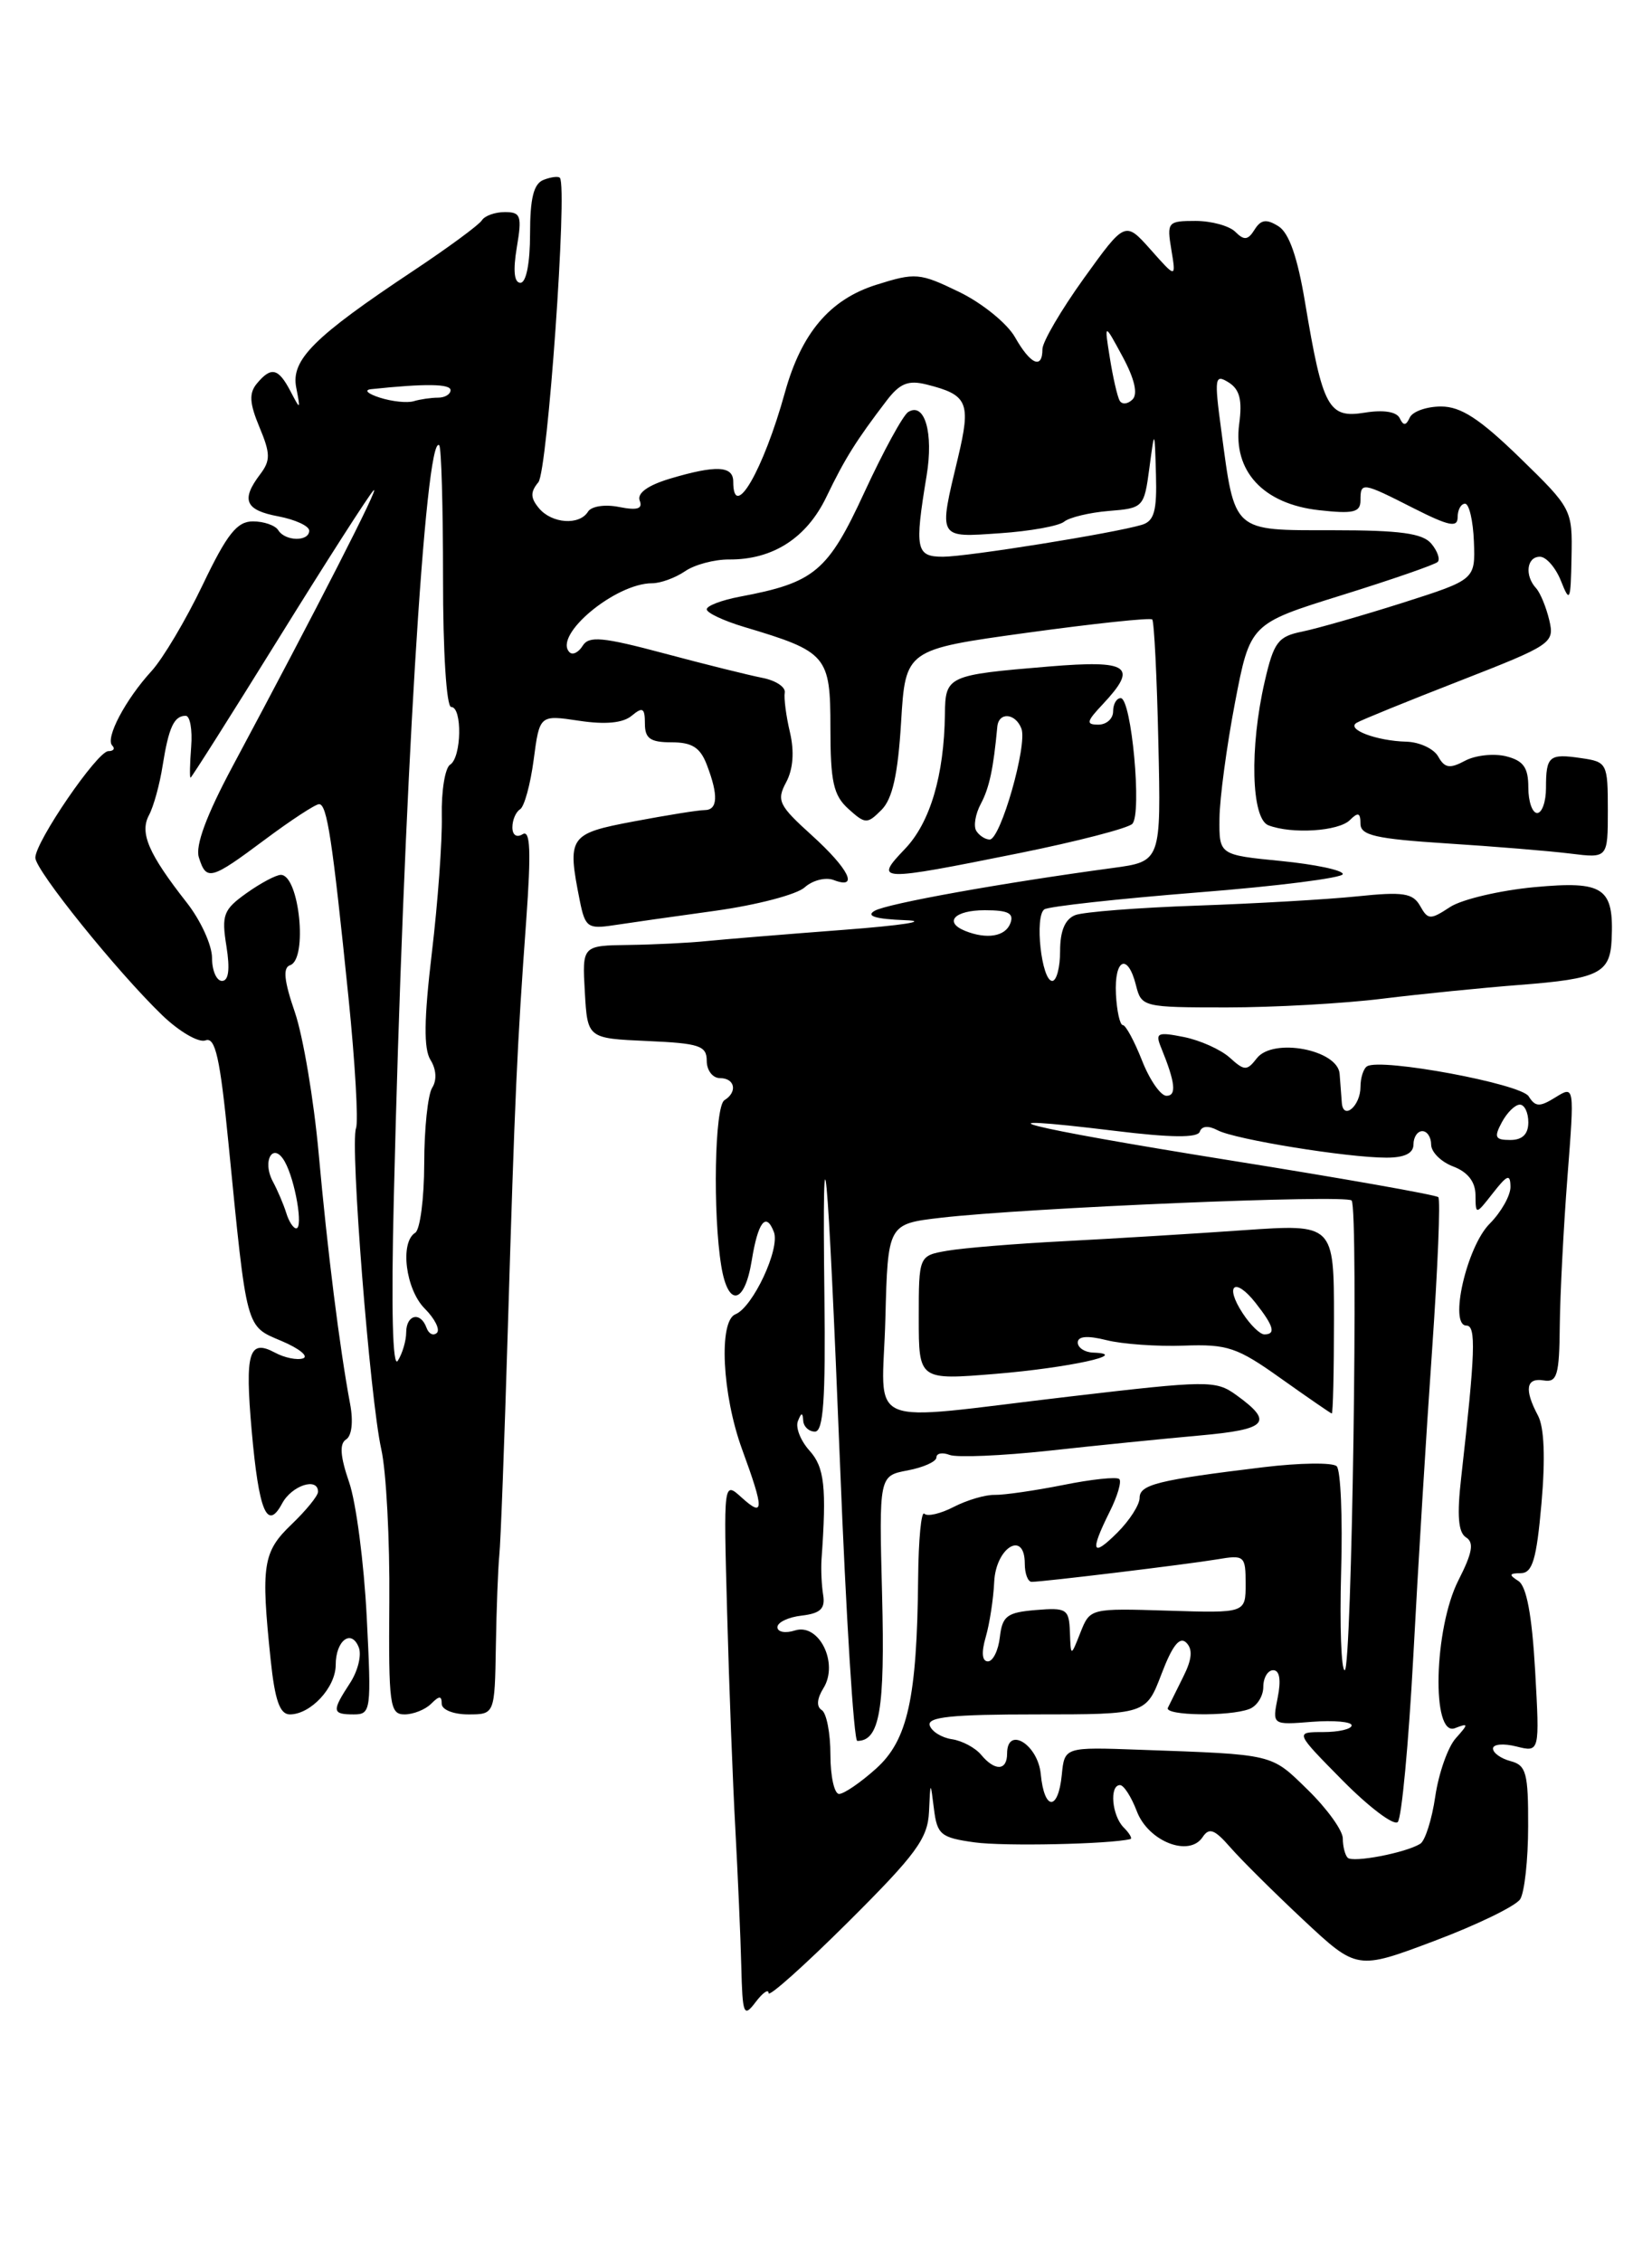 <?xml version="1.0" encoding="UTF-8" standalone="no"?>
<!DOCTYPE svg PUBLIC "-//W3C//DTD SVG 1.1//EN" "http://www.w3.org/Graphics/SVG/1.1/DTD/svg11.dtd" >
<svg xmlns="http://www.w3.org/2000/svg" xmlns:xlink="http://www.w3.org/1999/xlink" version="1.1" viewBox="0 0 187 256">
 <g >
 <path fill="currentColor"
d=" M 87.00 225.54 C 87.00 226.04 91.05 222.43 96.00 217.50 C 103.71 209.83 105.02 208.04 105.16 205.02 C 105.32 201.50 105.32 201.50 105.72 204.70 C 106.08 207.61 106.50 207.95 110.31 208.48 C 113.60 208.94 125.57 208.69 127.95 208.11 C 128.20 208.05 127.86 207.46 127.20 206.80 C 125.86 205.46 125.56 202.00 126.78 202.00 C 127.21 202.00 128.06 203.33 128.68 204.95 C 129.97 208.37 134.60 210.19 136.13 207.89 C 136.87 206.77 137.48 207.00 139.27 209.05 C 140.50 210.46 144.22 214.15 147.55 217.27 C 153.61 222.93 153.61 222.93 162.40 219.62 C 167.23 217.80 171.59 215.68 172.08 214.91 C 172.57 214.13 172.98 210.42 172.98 206.66 C 173.00 200.65 172.76 199.75 171.00 199.29 C 169.90 199.00 169.00 198.36 169.00 197.86 C 169.00 197.37 170.19 197.26 171.65 197.63 C 174.29 198.29 174.29 198.29 173.77 189.03 C 173.41 182.75 172.80 179.49 171.87 178.90 C 170.77 178.20 170.83 178.03 172.15 178.02 C 173.47 178.00 173.93 176.48 174.49 170.11 C 174.94 164.99 174.80 161.50 174.09 160.18 C 172.52 157.23 172.74 155.87 174.75 156.21 C 176.26 156.46 176.51 155.62 176.56 150.00 C 176.60 146.43 176.99 138.85 177.43 133.17 C 178.23 122.84 178.23 122.84 176.08 124.17 C 174.28 125.29 173.80 125.27 173.04 124.06 C 172.16 122.64 156.33 119.70 154.75 120.66 C 154.34 120.91 154.00 121.96 154.00 123.00 C 154.00 125.14 152.06 126.81 151.89 124.81 C 151.84 124.09 151.72 122.61 151.64 121.52 C 151.44 118.78 144.10 117.39 142.27 119.75 C 141.14 121.20 140.87 121.19 139.20 119.68 C 138.19 118.77 135.86 117.72 134.02 117.35 C 131.00 116.75 130.74 116.87 131.45 118.59 C 133.04 122.49 133.21 124.00 132.04 124.00 C 131.38 124.00 130.13 122.20 129.27 120.00 C 128.40 117.80 127.43 116.00 127.10 116.00 C 126.77 115.99 126.42 114.42 126.32 112.50 C 126.12 108.47 127.66 107.79 128.59 111.50 C 129.20 113.95 129.41 114.00 138.86 114.00 C 144.16 114.00 152.10 113.56 156.50 113.01 C 160.90 112.47 167.90 111.77 172.05 111.45 C 180.97 110.76 182.25 110.13 182.43 106.35 C 182.70 100.43 181.57 99.66 173.68 100.39 C 169.77 100.76 165.47 101.77 164.14 102.64 C 161.90 104.11 161.64 104.10 160.75 102.51 C 159.93 101.06 158.83 100.89 153.64 101.43 C 150.26 101.78 142.09 102.25 135.47 102.48 C 128.86 102.71 122.67 103.19 121.72 103.55 C 120.56 104.00 120.00 105.32 120.00 107.61 C 120.00 109.47 119.60 111.00 119.11 111.00 C 117.89 111.00 117.09 103.65 118.22 102.90 C 118.73 102.57 126.53 101.71 135.57 100.99 C 144.61 100.28 152.00 99.34 152.00 98.91 C 152.00 98.47 148.85 97.81 145.00 97.43 C 138.00 96.74 138.00 96.74 138.04 92.62 C 138.06 90.35 138.85 84.47 139.79 79.54 C 141.51 70.58 141.51 70.58 151.85 67.36 C 157.54 65.59 162.44 63.89 162.74 63.59 C 163.04 63.29 162.72 62.36 162.02 61.52 C 161.04 60.35 158.50 60.00 150.85 60.00 C 139.43 60.00 139.80 60.33 138.24 48.68 C 137.44 42.73 137.51 42.30 139.07 43.27 C 140.33 44.06 140.64 45.26 140.27 47.99 C 139.56 53.31 142.99 57.02 149.28 57.73 C 153.19 58.17 154.00 57.98 154.00 56.63 C 154.00 54.52 154.17 54.54 160.03 57.52 C 164.03 59.54 165.00 59.74 165.00 58.52 C 165.00 57.68 165.38 57.00 165.84 57.00 C 166.30 57.00 166.75 58.93 166.84 61.29 C 167.00 65.59 167.00 65.59 158.75 68.22 C 154.21 69.66 149.11 71.12 147.41 71.47 C 144.67 72.02 144.19 72.65 143.16 77.12 C 141.43 84.62 141.64 92.65 143.58 93.39 C 146.24 94.41 151.53 94.07 152.80 92.80 C 153.73 91.87 154.00 91.96 154.00 93.21 C 154.00 94.53 155.72 94.92 163.75 95.44 C 169.11 95.78 175.41 96.30 177.75 96.59 C 182.00 97.12 182.00 97.12 182.00 91.67 C 182.00 86.38 181.91 86.21 178.99 85.79 C 175.35 85.25 175.00 85.55 175.00 89.17 C 175.00 90.72 174.55 92.00 174.00 92.00 C 173.45 92.00 173.00 90.70 173.00 89.11 C 173.00 86.85 172.45 86.08 170.48 85.58 C 169.09 85.24 167.00 85.46 165.83 86.09 C 164.11 87.01 163.53 86.92 162.80 85.61 C 162.31 84.73 160.69 83.97 159.20 83.93 C 155.79 83.84 152.33 82.52 153.57 81.79 C 154.08 81.48 159.34 79.34 165.25 77.04 C 175.70 72.96 175.98 72.77 175.37 70.17 C 175.02 68.70 174.35 67.07 173.87 66.55 C 172.56 65.12 172.82 63.00 174.31 63.00 C 175.03 63.00 176.10 64.24 176.70 65.75 C 177.70 68.27 177.80 68.04 177.89 63.05 C 178.00 57.66 177.93 57.53 172.04 51.80 C 167.50 47.39 165.37 46.00 163.12 46.00 C 161.50 46.00 159.90 46.56 159.58 47.25 C 159.15 48.19 158.86 48.20 158.44 47.32 C 158.09 46.59 156.60 46.35 154.46 46.70 C 150.38 47.36 149.72 46.14 147.74 34.30 C 146.88 29.11 145.92 26.35 144.71 25.60 C 143.35 24.75 142.73 24.84 142.01 25.99 C 141.27 27.18 140.83 27.23 139.84 26.24 C 139.16 25.56 137.13 25.00 135.32 25.00 C 132.19 25.00 132.07 25.13 132.59 28.25 C 133.13 31.50 133.13 31.50 130.25 28.25 C 127.36 25.01 127.36 25.01 122.68 31.51 C 120.11 35.09 118.00 38.69 118.00 39.51 C 118.00 41.84 116.65 41.26 114.89 38.15 C 114.00 36.59 111.15 34.28 108.56 33.03 C 104.10 30.87 103.62 30.83 99.18 32.23 C 93.93 33.89 90.72 37.68 88.85 44.41 C 86.41 53.22 83.00 59.11 83.00 54.50 C 83.00 52.70 81.05 52.61 75.82 54.17 C 73.33 54.92 72.10 55.81 72.41 56.64 C 72.78 57.58 72.15 57.78 70.08 57.37 C 68.48 57.05 66.95 57.28 66.56 57.90 C 65.59 59.48 62.46 59.26 61.00 57.50 C 60.04 56.34 60.02 55.68 60.94 54.57 C 61.98 53.32 64.25 21.24 63.38 20.13 C 63.22 19.92 62.39 20.02 61.54 20.35 C 60.41 20.78 60.00 22.41 60.00 26.47 C 60.00 29.79 59.56 32.00 58.91 32.00 C 58.20 32.00 58.06 30.63 58.50 28.00 C 59.10 24.43 58.96 24.00 57.15 24.00 C 56.03 24.00 54.86 24.42 54.54 24.94 C 54.22 25.45 50.72 28.03 46.76 30.66 C 35.52 38.13 32.92 40.72 33.53 43.85 C 34.03 46.42 34.01 46.44 32.87 44.25 C 31.50 41.64 30.69 41.46 29.07 43.41 C 28.17 44.50 28.24 45.63 29.37 48.34 C 30.62 51.33 30.63 52.11 29.45 53.67 C 27.25 56.57 27.75 57.73 31.50 58.43 C 33.43 58.80 35.00 59.52 35.00 60.05 C 35.00 61.31 32.29 61.27 31.50 60.00 C 31.16 59.45 29.87 59.00 28.63 59.00 C 26.83 59.00 25.70 60.42 22.94 66.19 C 21.05 70.14 18.44 74.53 17.15 75.94 C 14.20 79.16 11.88 83.55 12.71 84.37 C 13.05 84.72 12.85 85.00 12.26 85.00 C 11.02 85.00 4.00 95.25 4.00 97.06 C 4.00 98.48 13.25 109.95 18.36 114.88 C 20.29 116.74 22.50 118.02 23.26 117.73 C 24.37 117.30 24.91 119.68 25.86 129.35 C 27.97 150.71 27.78 150.01 31.88 151.75 C 33.87 152.59 34.96 153.48 34.31 153.71 C 33.65 153.94 32.21 153.65 31.12 153.06 C 28.17 151.48 27.71 153.04 28.49 161.90 C 29.30 171.03 30.24 173.29 31.93 170.14 C 33.02 168.09 36.00 167.12 36.00 168.81 C 36.00 169.26 34.65 170.92 33.00 172.50 C 29.75 175.61 29.52 177.11 30.64 187.85 C 31.12 192.42 31.68 194.00 32.81 194.00 C 35.17 194.00 38.00 190.95 38.00 188.40 C 38.00 185.62 39.79 184.28 40.62 186.44 C 40.95 187.31 40.50 189.12 39.61 190.47 C 37.54 193.64 37.58 194.00 40.04 194.00 C 42.00 194.00 42.05 193.59 41.51 182.94 C 41.20 176.86 40.31 170.01 39.52 167.73 C 38.51 164.80 38.41 163.37 39.17 162.89 C 39.82 162.49 40.01 160.87 39.63 158.86 C 38.44 152.51 37.06 141.48 36.07 130.50 C 35.52 124.45 34.31 117.27 33.38 114.55 C 32.15 110.98 32.00 109.50 32.84 109.22 C 34.86 108.55 33.88 99.00 31.79 99.00 C 31.25 99.00 29.50 99.93 27.90 101.07 C 25.29 102.93 25.06 103.53 25.63 107.07 C 26.05 109.69 25.88 111.00 25.13 111.00 C 24.51 111.00 24.00 109.83 24.00 108.39 C 24.00 106.96 22.72 104.15 21.14 102.14 C 16.81 96.62 15.79 94.26 16.86 92.25 C 17.38 91.29 18.08 88.76 18.41 86.63 C 19.10 82.30 19.70 81.00 21.02 81.00 C 21.51 81.00 21.79 82.57 21.64 84.50 C 21.49 86.42 21.46 88.00 21.57 88.00 C 21.68 88.00 26.17 80.91 31.54 72.25 C 36.91 63.59 41.74 56.05 42.28 55.50 C 43.20 54.55 35.94 68.76 26.30 86.77 C 23.37 92.25 22.09 95.70 22.51 97.02 C 23.36 99.72 23.85 99.59 30.00 95.00 C 32.95 92.80 35.70 91.00 36.12 91.00 C 37.02 91.00 37.62 94.95 39.45 112.90 C 40.20 120.28 40.58 126.92 40.30 127.67 C 39.61 129.47 41.88 158.27 43.16 164.00 C 43.72 166.47 44.13 174.24 44.07 181.25 C 43.98 192.94 44.12 194.00 45.79 194.00 C 46.78 194.00 48.14 193.46 48.80 192.80 C 49.73 191.87 50.00 191.87 50.00 192.80 C 50.00 193.47 51.33 194.00 53.00 194.00 C 56.00 194.00 56.00 194.00 56.13 186.25 C 56.20 181.99 56.38 177.38 56.52 176.00 C 56.67 174.62 57.10 163.15 57.48 150.50 C 58.28 123.98 58.53 118.36 59.57 104.09 C 60.13 96.29 60.03 93.86 59.16 94.40 C 58.48 94.82 58.00 94.50 58.00 93.62 C 58.00 92.79 58.39 91.88 58.87 91.58 C 59.35 91.29 60.04 88.76 60.41 85.97 C 61.08 80.89 61.08 80.89 65.55 81.56 C 68.53 82.01 70.52 81.82 71.51 80.99 C 72.75 79.96 73.00 80.11 73.00 81.88 C 73.00 83.57 73.61 84.00 76.02 84.00 C 78.35 84.00 79.27 84.59 80.02 86.57 C 81.34 90.02 81.25 91.67 79.75 91.67 C 79.06 91.67 75.46 92.25 71.75 92.95 C 64.38 94.34 64.18 94.65 65.64 101.97 C 66.23 104.91 66.56 105.14 69.39 104.71 C 71.10 104.45 76.32 103.70 80.99 103.06 C 85.66 102.41 90.21 101.22 91.09 100.41 C 91.98 99.61 93.45 99.24 94.36 99.58 C 97.27 100.70 96.11 98.34 91.89 94.52 C 88.15 91.14 87.88 90.59 88.99 88.52 C 89.78 87.04 89.93 85.06 89.42 82.87 C 88.98 81.02 88.72 78.99 88.83 78.37 C 88.94 77.74 87.79 76.99 86.27 76.70 C 84.75 76.40 79.74 75.16 75.15 73.93 C 68.22 72.08 66.66 71.94 65.96 73.07 C 65.49 73.83 64.82 74.16 64.47 73.81 C 62.57 71.91 69.65 66.00 73.82 66.00 C 74.78 66.00 76.44 65.39 77.53 64.65 C 78.61 63.90 80.86 63.30 82.52 63.31 C 87.48 63.35 91.32 60.88 93.56 56.20 C 95.64 51.88 96.92 49.84 100.38 45.31 C 101.86 43.38 102.82 42.99 104.88 43.51 C 109.57 44.68 109.93 45.53 108.44 51.79 C 106.22 61.05 106.11 60.83 113.20 60.34 C 116.61 60.11 119.87 59.52 120.46 59.03 C 121.05 58.55 123.32 58.00 125.51 57.82 C 129.42 57.51 129.51 57.41 130.10 53.00 C 130.70 48.50 130.70 48.50 130.85 53.68 C 130.97 57.83 130.65 58.97 129.25 59.39 C 126.03 60.35 109.53 62.99 106.75 63.00 C 103.68 63.00 103.51 62.17 104.89 53.82 C 105.69 48.98 104.67 45.47 102.81 46.62 C 102.22 46.98 99.99 51.07 97.85 55.70 C 93.70 64.69 92.21 65.93 83.75 67.52 C 81.69 67.91 80.00 68.55 80.00 68.95 C 80.00 69.35 81.91 70.25 84.25 70.95 C 93.63 73.75 94.00 74.19 94.00 82.37 C 94.00 88.46 94.34 90.00 96.03 91.53 C 97.95 93.26 98.16 93.27 99.78 91.65 C 101.02 90.41 101.64 87.66 102.00 81.72 C 102.50 73.50 102.50 73.50 116.27 71.60 C 123.84 70.56 130.21 69.88 130.43 70.10 C 130.64 70.32 130.96 76.57 131.12 83.99 C 131.43 97.48 131.43 97.48 125.96 98.22 C 113.37 99.92 100.40 102.25 99.00 103.07 C 97.98 103.66 99.11 104.00 102.50 104.13 C 105.25 104.23 102.10 104.72 95.50 105.22 C 88.90 105.72 81.92 106.30 80.00 106.49 C 78.08 106.69 74.11 106.89 71.20 106.93 C 65.90 107.00 65.90 107.00 66.20 112.25 C 66.50 117.50 66.50 117.50 73.25 117.80 C 79.18 118.06 80.00 118.33 80.00 120.05 C 80.00 121.12 80.67 122.00 81.50 122.00 C 83.20 122.00 83.51 123.57 82.00 124.50 C 80.89 125.18 80.67 137.35 81.65 143.29 C 82.42 147.96 84.28 147.62 85.09 142.66 C 85.80 138.26 86.71 137.09 87.60 139.41 C 88.33 141.29 85.22 147.93 83.25 148.72 C 81.33 149.48 81.74 157.81 84.00 164.00 C 86.52 170.88 86.51 171.77 83.95 169.46 C 81.90 167.60 81.90 167.60 82.31 182.55 C 82.53 190.77 82.95 201.78 83.24 207.00 C 83.52 212.22 83.83 219.20 83.91 222.50 C 84.05 228.00 84.18 228.34 85.53 226.56 C 86.34 225.49 87.00 225.03 87.00 225.54 Z  M 115.38 96.54 C 121.91 95.22 127.67 93.73 128.17 93.23 C 129.29 92.11 128.08 79.00 126.86 79.00 C 126.39 79.00 126.00 79.67 126.00 80.50 C 126.00 81.33 125.25 82.00 124.33 82.00 C 122.90 82.00 122.98 81.65 124.83 79.69 C 128.86 75.39 127.84 74.67 118.75 75.42 C 107.24 76.38 107.01 76.48 106.96 80.82 C 106.87 87.74 105.29 93.09 102.43 96.07 C 98.90 99.76 99.34 99.77 115.38 96.54 Z  M 152.55 210.22 C 152.25 209.91 152.00 208.93 152.00 208.04 C 152.00 207.14 150.22 204.67 148.04 202.54 C 143.82 198.42 144.35 198.55 129.00 198.00 C 120.50 197.69 120.50 197.69 120.19 200.85 C 119.78 204.96 118.21 204.91 117.81 200.76 C 117.49 197.39 114.00 195.26 114.00 198.43 C 114.00 200.39 112.62 200.45 111.05 198.56 C 110.39 197.77 108.91 196.98 107.76 196.81 C 106.60 196.64 105.47 195.94 105.24 195.25 C 104.93 194.29 107.77 194.00 117.28 194.00 C 129.73 194.00 129.73 194.00 131.48 189.42 C 132.71 186.19 133.54 185.14 134.29 185.89 C 135.03 186.63 134.93 187.77 133.95 189.72 C 133.19 191.25 132.40 192.84 132.20 193.25 C 131.76 194.15 139.16 194.26 141.42 193.39 C 142.29 193.06 143.00 191.93 143.00 190.89 C 143.00 189.85 143.51 189.00 144.12 189.00 C 144.85 189.00 145.03 190.10 144.63 192.10 C 144.01 195.20 144.01 195.20 148.50 194.84 C 150.98 194.65 153.00 194.83 153.00 195.24 C 153.00 195.66 151.55 196.00 149.78 196.00 C 146.57 196.00 146.57 196.00 151.99 201.49 C 154.98 204.51 157.78 206.62 158.22 206.18 C 158.66 205.74 159.45 197.30 159.98 187.44 C 160.50 177.57 161.46 161.95 162.11 152.72 C 162.75 143.50 163.07 135.73 162.81 135.47 C 162.55 135.21 151.92 133.33 139.20 131.30 C 115.63 127.52 109.36 125.92 126.15 127.96 C 132.57 128.75 135.58 128.77 135.81 128.06 C 136.03 127.41 136.79 127.35 137.83 127.90 C 139.79 128.94 152.51 131.00 156.94 131.00 C 158.99 131.00 160.00 130.51 160.00 129.50 C 160.00 128.68 160.45 128.00 161.00 128.00 C 161.55 128.00 162.00 128.69 162.00 129.52 C 162.00 130.36 163.12 131.48 164.50 132.00 C 166.14 132.62 167.01 133.73 167.02 135.23 C 167.04 137.50 167.04 137.50 169.00 135.00 C 170.63 132.92 170.96 132.80 170.98 134.30 C 170.99 135.28 169.93 137.16 168.63 138.47 C 166.02 141.07 163.99 150.00 165.99 150.00 C 167.11 150.00 167.00 153.00 165.40 167.21 C 164.91 171.50 165.07 173.42 165.95 173.97 C 166.88 174.55 166.67 175.72 165.09 178.82 C 162.31 184.28 162.01 196.59 164.69 195.56 C 166.25 194.96 166.26 195.05 164.78 196.71 C 163.90 197.69 162.86 200.64 162.47 203.26 C 162.09 205.88 161.32 208.30 160.77 208.64 C 159.11 209.67 153.14 210.81 152.55 210.22 Z  M 94.00 198.56 C 94.00 196.12 93.56 193.85 93.02 193.51 C 92.40 193.13 92.47 192.22 93.21 191.03 C 94.97 188.21 92.71 183.64 89.99 184.50 C 88.90 184.85 88.00 184.68 88.00 184.13 C 88.00 183.58 89.24 182.99 90.75 182.82 C 92.86 182.57 93.43 182.04 93.18 180.50 C 93.00 179.40 92.92 177.60 92.99 176.50 C 93.58 168.27 93.33 166.02 91.62 164.14 C 90.62 163.02 90.03 161.53 90.32 160.81 C 90.71 159.82 90.86 159.81 90.92 160.75 C 90.96 161.44 91.56 162.00 92.25 162.00 C 93.20 162.00 93.46 158.38 93.32 146.75 C 93.04 123.79 93.70 130.88 95.09 165.75 C 95.77 182.94 96.65 197.00 97.04 197.00 C 99.58 197.00 100.18 193.46 99.85 180.53 C 99.50 167.00 99.50 167.00 102.75 166.39 C 104.54 166.05 106.00 165.39 106.00 164.92 C 106.00 164.45 106.67 164.32 107.50 164.64 C 108.32 164.95 113.38 164.74 118.75 164.16 C 124.11 163.57 131.78 162.80 135.80 162.44 C 143.50 161.75 144.22 160.95 139.94 157.86 C 137.61 156.18 136.77 156.19 121.00 158.04 C 97.24 160.82 99.88 161.94 100.22 149.25 C 100.50 138.50 100.50 138.50 106.50 137.80 C 116.29 136.67 152.46 135.15 153.00 135.85 C 153.79 136.87 153.02 189.00 152.22 189.00 C 151.82 189.00 151.64 183.99 151.81 177.87 C 151.99 171.74 151.76 166.37 151.31 165.92 C 150.87 165.48 147.12 165.53 143.00 166.03 C 131.05 167.48 129.00 167.99 129.00 169.50 C 129.00 170.27 127.88 172.03 126.50 173.41 C 123.61 176.30 123.34 175.62 125.60 171.09 C 126.49 169.32 126.98 167.65 126.70 167.37 C 126.42 167.09 123.56 167.39 120.35 168.04 C 117.13 168.68 113.65 169.18 112.60 169.16 C 111.56 169.13 109.48 169.74 107.98 170.51 C 106.48 171.29 104.97 171.64 104.63 171.29 C 104.28 170.95 103.97 174.23 103.93 178.58 C 103.80 192.19 102.75 196.94 99.14 200.16 C 97.40 201.72 95.53 203.00 94.98 203.00 C 94.44 203.00 94.00 201.00 94.00 198.56 Z  M 151.00 149.25 C 151.00 138.50 151.00 138.50 140.75 139.21 C 135.11 139.61 126.00 140.16 120.50 140.45 C 115.00 140.73 109.04 141.22 107.25 141.53 C 104.00 142.09 104.00 142.09 104.00 149.14 C 104.00 156.18 104.00 156.18 112.75 155.46 C 120.96 154.78 128.12 153.22 123.75 153.06 C 122.79 153.03 122.00 152.51 122.00 151.92 C 122.00 151.20 123.09 151.11 125.25 151.65 C 127.04 152.10 130.97 152.38 134.00 152.27 C 138.95 152.09 140.05 152.46 145.00 155.99 C 148.03 158.14 150.61 159.92 150.75 159.95 C 150.89 159.98 151.00 155.16 151.00 149.25 Z  M 111.58 185.25 C 112.02 183.74 112.45 180.93 112.54 179.00 C 112.73 175.08 116.00 173.12 116.00 176.93 C 116.00 178.07 116.35 179.00 116.78 179.00 C 118.09 179.00 134.31 177.03 137.75 176.46 C 140.87 175.93 141.00 176.04 141.00 179.23 C 141.00 182.54 141.00 182.54 132.20 182.26 C 123.41 181.99 123.39 181.99 122.30 184.74 C 121.21 187.50 121.21 187.50 121.11 184.69 C 121.01 182.07 120.75 181.90 117.25 182.19 C 113.99 182.46 113.46 182.86 113.18 185.25 C 113.01 186.76 112.40 188.00 111.83 188.00 C 111.16 188.00 111.07 187.00 111.58 185.25 Z  M 44.58 135.48 C 45.66 90.09 48.16 48.83 49.72 50.39 C 49.96 50.63 50.15 57.39 50.15 65.41 C 50.14 73.75 50.54 80.00 51.07 80.00 C 52.35 80.00 52.25 85.73 50.95 86.53 C 50.38 86.89 49.95 89.50 50.01 92.34 C 50.07 95.18 49.56 102.16 48.88 107.85 C 47.99 115.34 47.95 118.69 48.73 119.94 C 49.39 121.00 49.47 122.23 48.92 123.09 C 48.43 123.87 48.02 127.74 48.02 131.69 C 48.01 135.65 47.55 139.16 47.00 139.50 C 45.24 140.59 45.92 145.92 48.08 148.08 C 49.23 149.23 49.84 150.47 49.45 150.83 C 49.05 151.20 48.53 150.94 48.28 150.25 C 47.61 148.39 46.00 148.74 45.98 150.75 C 45.98 151.71 45.55 153.17 45.03 153.98 C 44.44 154.92 44.27 148.10 44.58 135.48 Z  M 32.40 137.25 C 32.10 136.29 31.42 134.69 30.89 133.71 C 29.62 131.33 30.94 129.13 32.24 131.46 C 33.42 133.57 34.35 139.00 33.53 139.00 C 33.20 139.00 32.69 138.21 32.40 137.25 Z  M 170.00 127.00 C 170.59 125.90 171.50 125.00 172.04 125.00 C 172.57 125.00 173.00 125.90 173.00 127.00 C 173.00 128.34 172.33 129.00 170.96 129.00 C 169.24 129.00 169.09 128.70 170.00 127.00 Z  M 109.25 105.34 C 106.79 104.34 108.06 103.00 111.47 103.00 C 114.14 103.00 114.81 103.34 114.36 104.50 C 113.79 105.98 111.69 106.32 109.25 105.34 Z  M 43.00 45.00 C 41.62 44.56 41.17 44.13 42.00 44.04 C 48.13 43.39 51.00 43.43 51.00 44.15 C 51.00 44.62 50.36 45.00 49.58 45.00 C 48.80 45.00 47.56 45.18 46.83 45.40 C 46.10 45.62 44.38 45.44 43.00 45.00 Z  M 126.74 45.34 C 126.48 44.88 125.98 42.70 125.63 40.50 C 124.99 36.50 124.99 36.50 127.08 40.37 C 128.43 42.87 128.82 44.58 128.20 45.20 C 127.66 45.74 127.01 45.80 126.74 45.34 Z  M 110.51 94.02 C 110.18 93.48 110.41 92.11 111.02 90.97 C 111.99 89.15 112.45 86.98 112.89 82.25 C 113.04 80.54 114.94 80.67 115.62 82.45 C 116.32 84.28 113.26 95.00 112.03 95.00 C 111.53 95.00 110.85 94.56 110.51 94.02 Z  M 140.67 148.61 C 138.57 145.41 139.78 144.45 142.13 147.44 C 144.19 150.06 144.45 151.00 143.12 151.00 C 142.63 151.00 141.53 149.93 140.67 148.61 Z "/>
</g>
</svg>